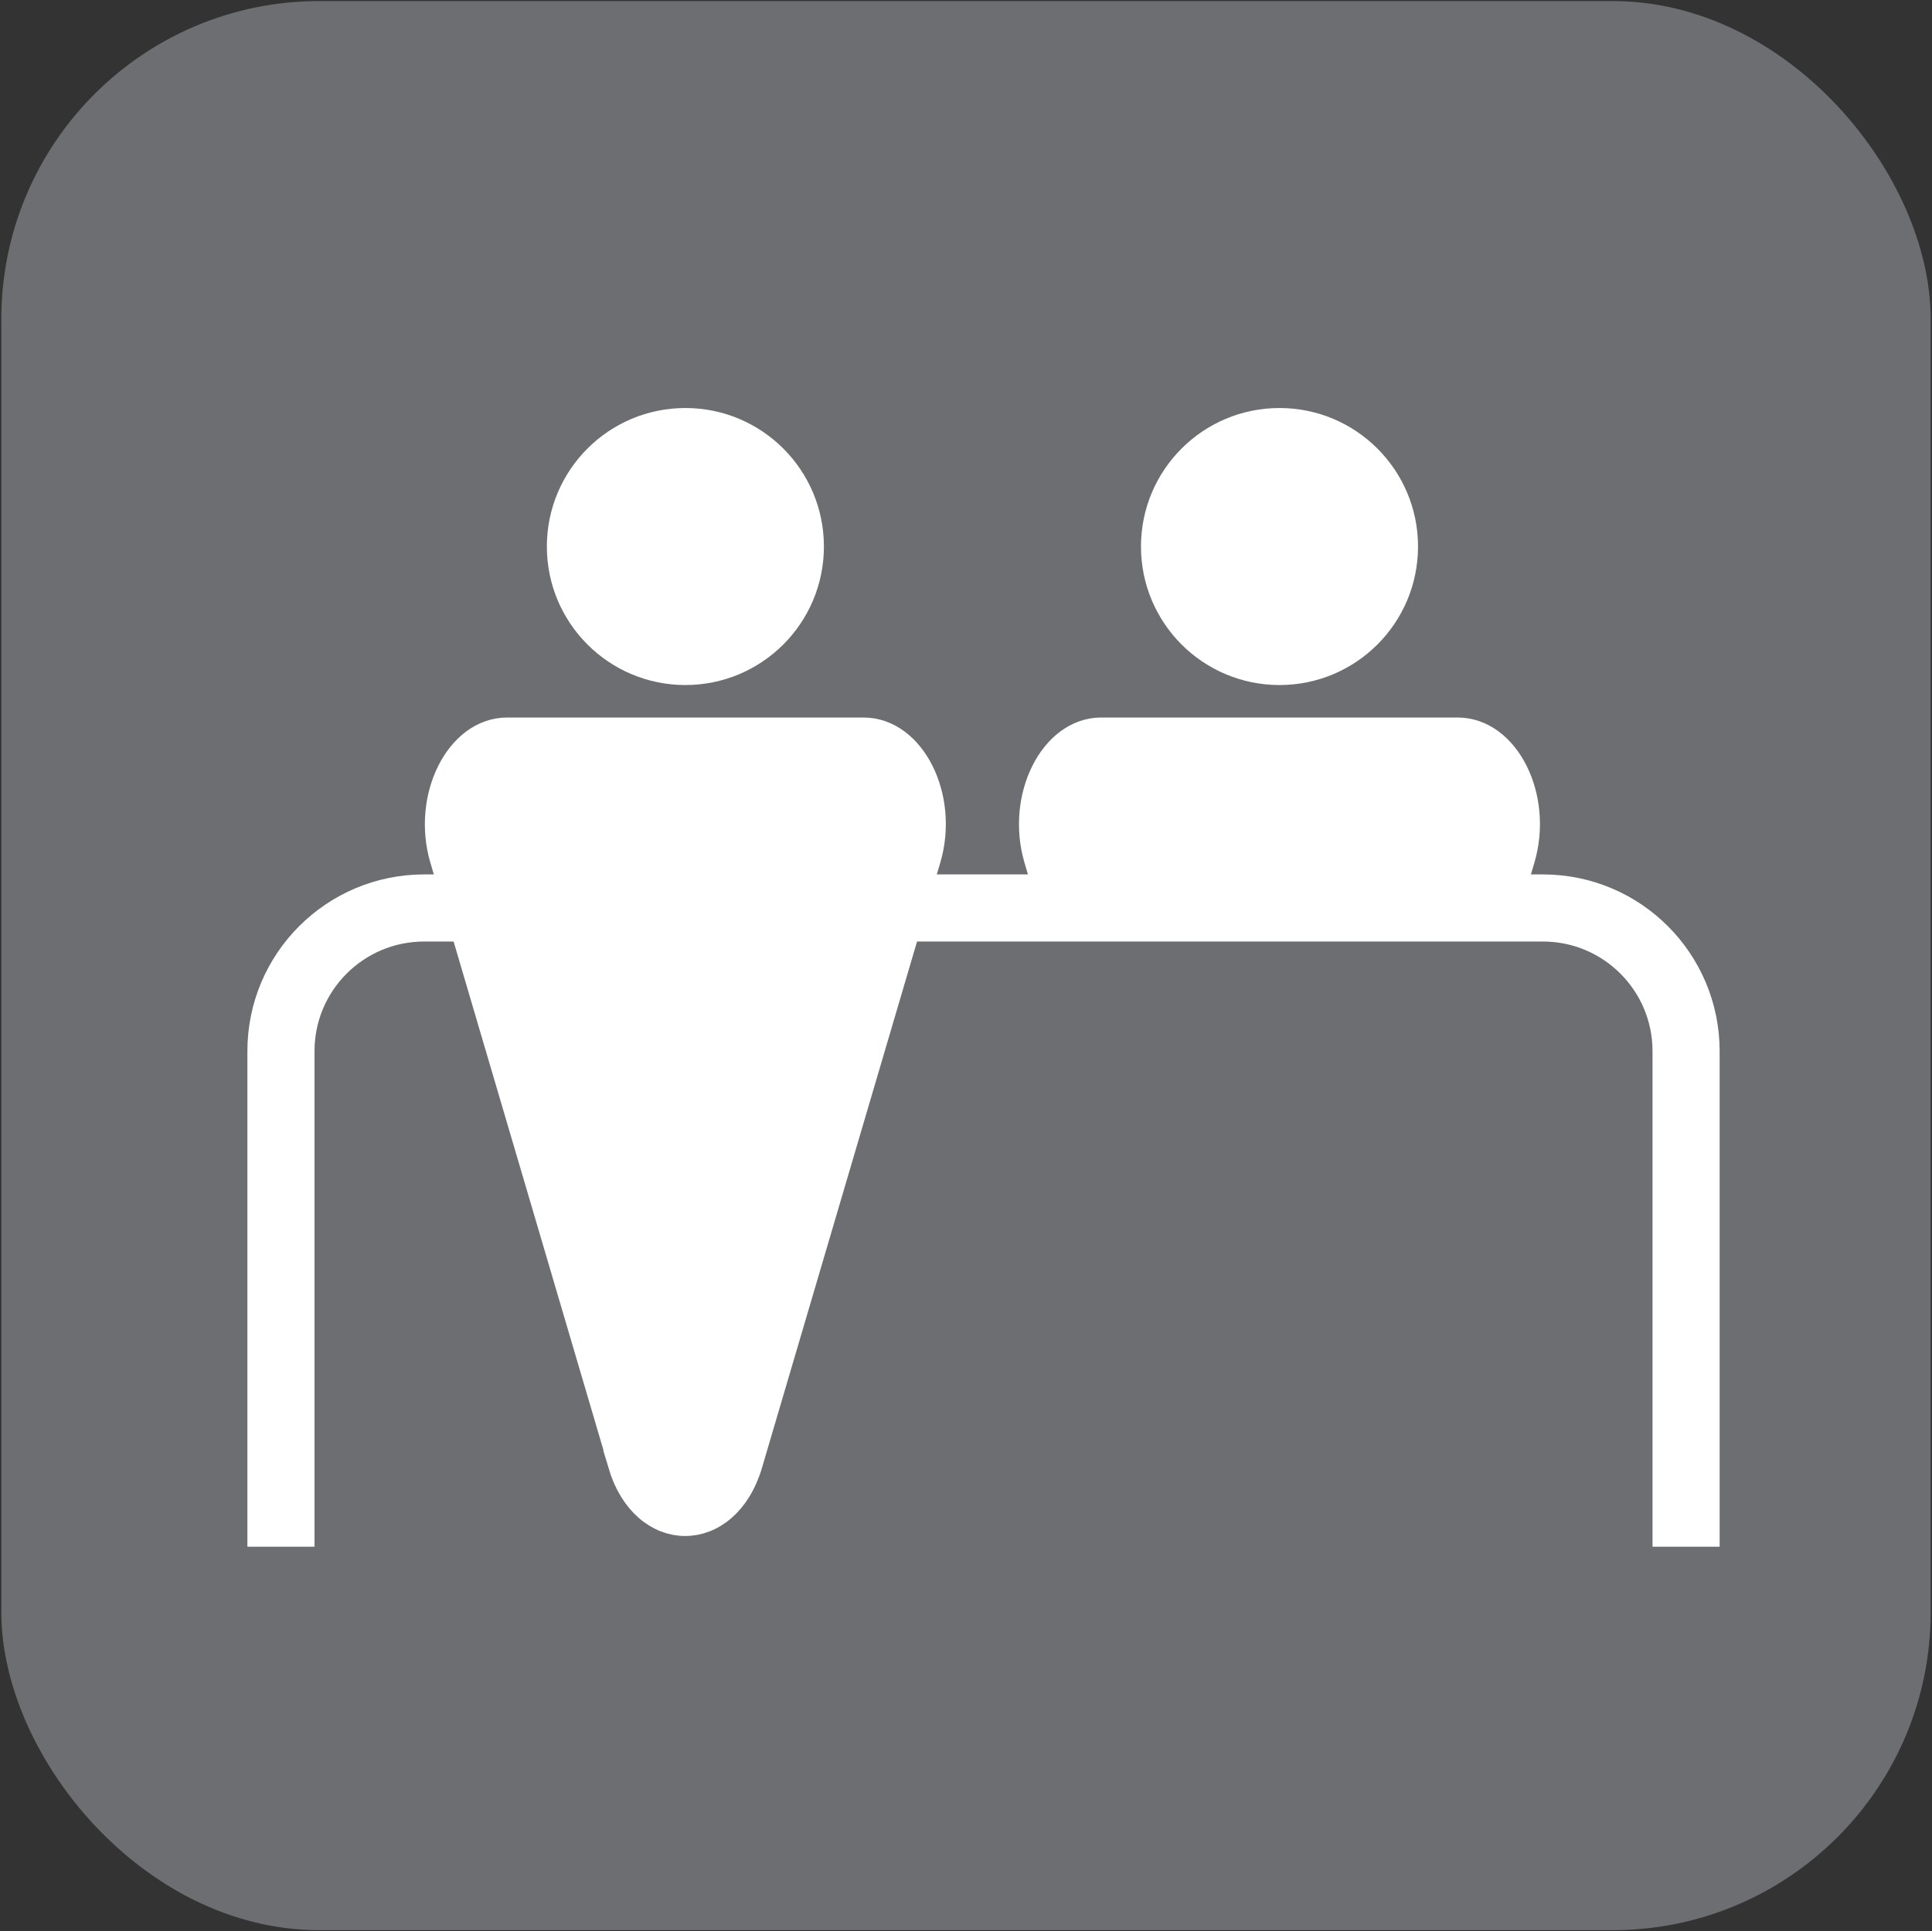 <?xml version="1.0" encoding="UTF-8"?>
<svg xmlns="http://www.w3.org/2000/svg" viewBox="0 0 143.93 143.89">
  <rect x="0" y="0" width="143.93" height="143.89" fill="#333333" stroke="none"/>
  <defs>
    <style>
      .cls-1 {
        stroke-width: 5px;
      }

      .cls-1, .cls-2 {
        fill: #6d6e71;
      }

      .cls-1, .cls-2, .cls-3 {
        stroke-miterlimit: 10;
      }

      .cls-1, .cls-3 {
        stroke: #fff;
      }

      .cls-2 {
        stroke: #6d6e71;
      }

      .cls-2, .cls-3 {
        stroke-width: 2px;
      }

      .cls-3 {
        fill: #fff;
      }
    </style>
  </defs>
  <g id="Layer_2">
    <rect class="cls-2" x="1.1" y="1.08" width="141.73" height="141.73" rx="22.68" ry="22.68"/>
  </g>
  <g id="icon">
    <circle class="cls-3" cx="95.32" cy="40.72" r="9.32"/>
    <path class="cls-3" d="M90.56,109.07l-13.28-45.08c-1.34-4.56,1.14-9.53,4.76-9.53h26.55c3.63,0,6.11,4.96,4.76,9.53l-13.28,45.08c-1.72,5.83-7.81,5.83-9.53,0Z"/>
    <path class="cls-1" d="M20.93,115.24v-36.92c0-5.9,4.78-10.67,10.67-10.67h83.34c5.9,0,10.67,4.78,10.67,10.67v36.92"/>
    <circle class="cls-3" cx="51.06" cy="40.72" r="9.32"/>
    <path class="cls-3" d="M46.3,109.07l-13.28-45.08c-1.34-4.56,1.14-9.53,4.76-9.53h26.55c3.63,0,6.11,4.96,4.76,9.53l-13.28,45.08c-1.72,5.83-7.81,5.83-9.53,0Z"/>
  </g>
</svg>